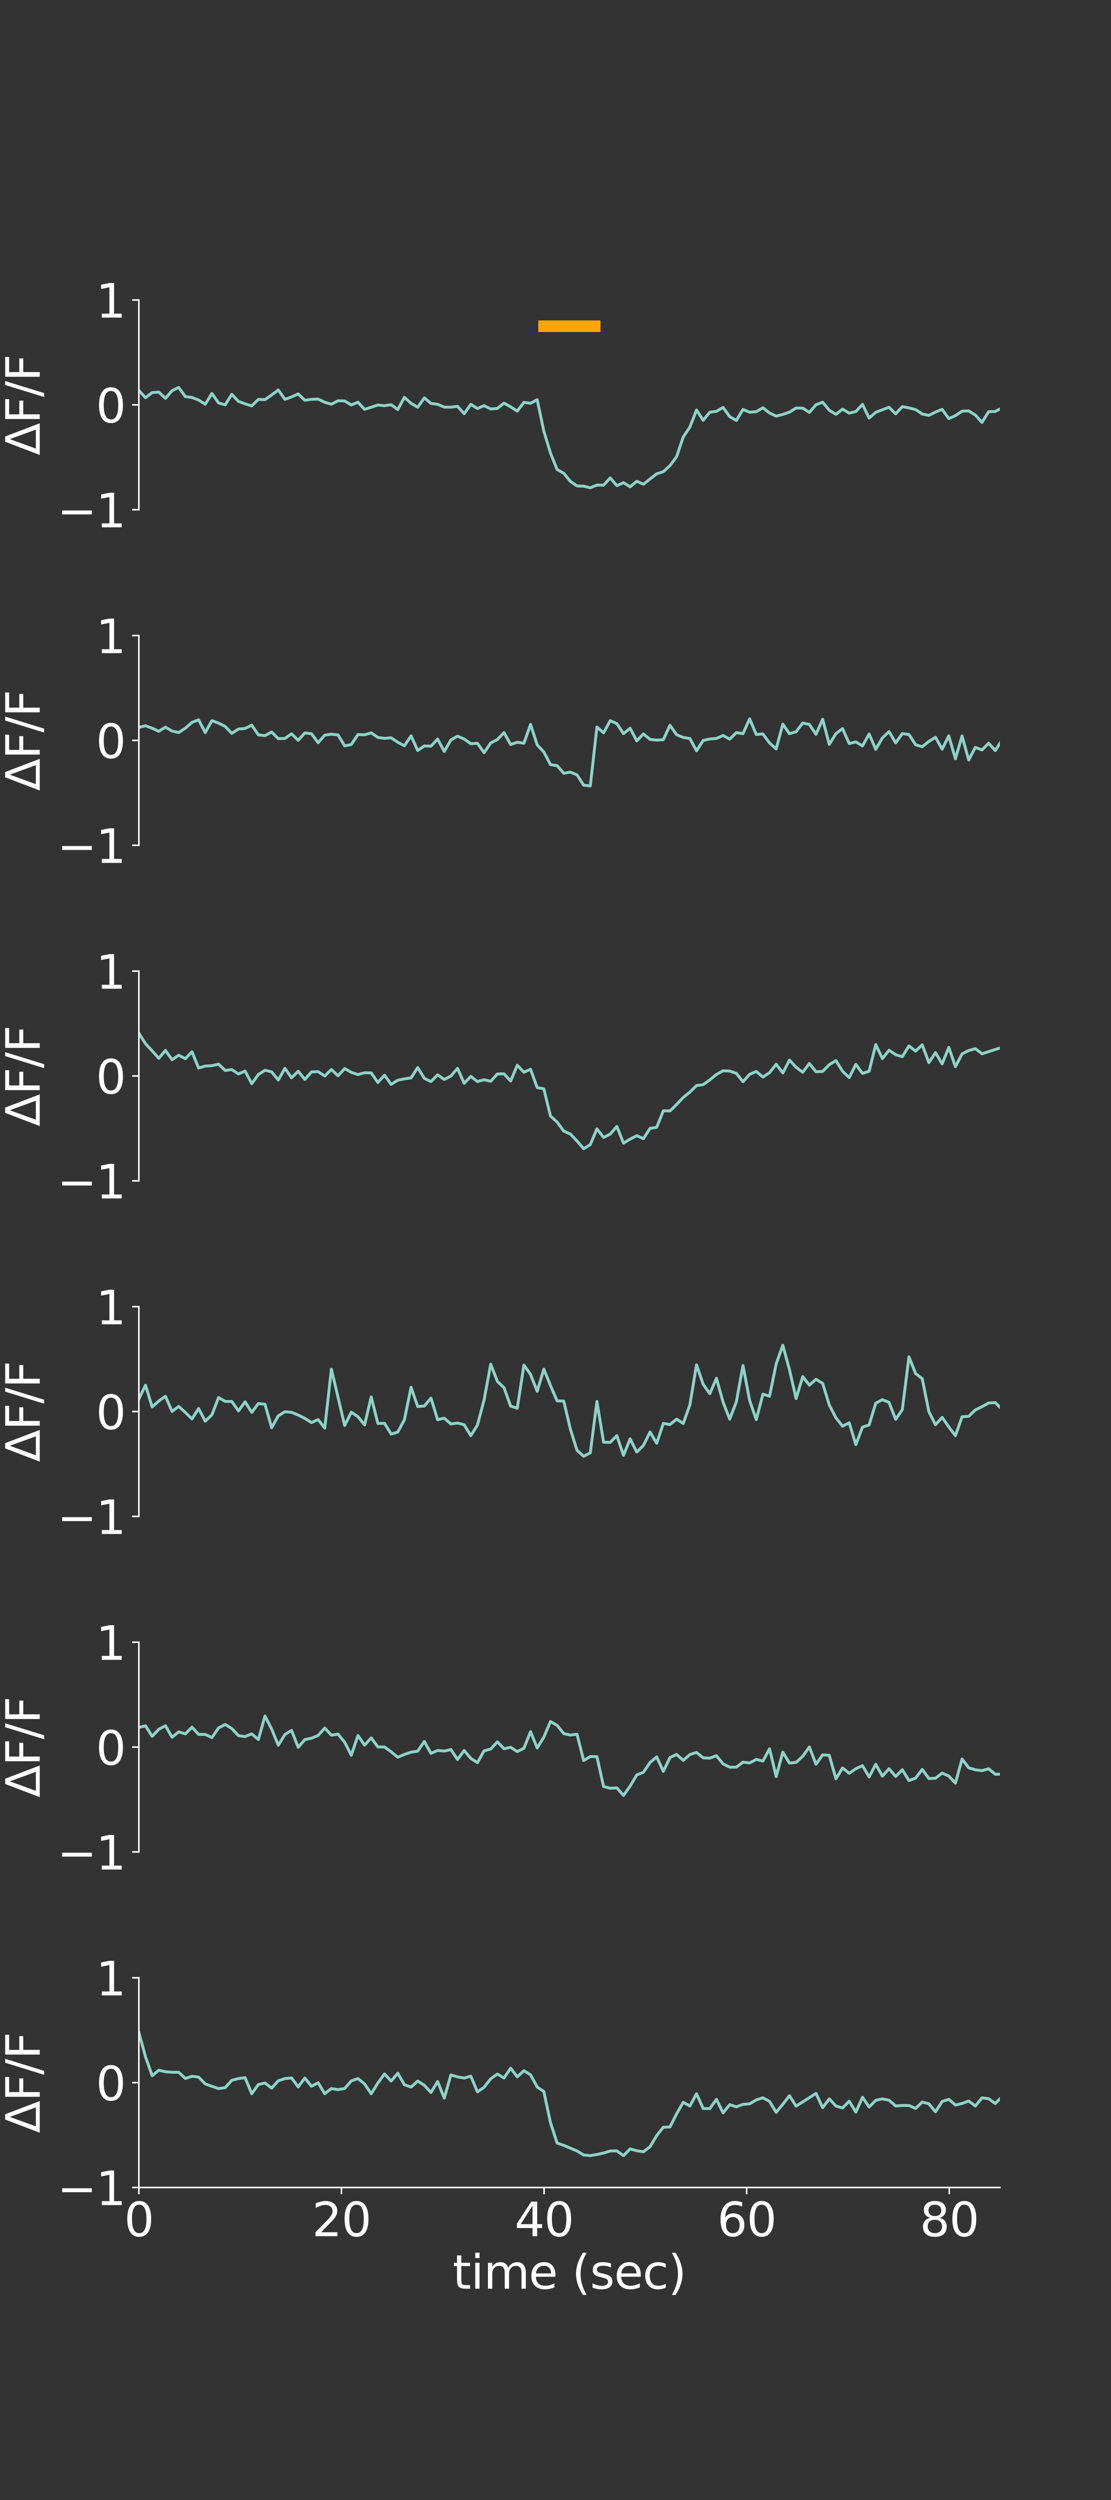 <?xml version="1.0" encoding="utf-8" standalone="no"?>
<!DOCTYPE svg PUBLIC "-//W3C//DTD SVG 1.1//EN"
  "http://www.w3.org/Graphics/SVG/1.1/DTD/svg11.dtd">
<svg height="1296pt" version="1.1" viewBox="0 0 576 1296" width="576pt" xmlns="http://www.w3.org/2000/svg" xmlns:xlink="http://www.w3.org/1999/xlink">
 <rect x="0" y="0" width="576" height="1296" fill="#333333" stroke="none"/>
 <defs>
  <style type="text/css">*{stroke-linecap:butt;stroke-linejoin:round;}</style>
 </defs>
 <g id="figure_1">
  <g id="patch_1">
   <path d="M 0 1296 
L 576 1296 
L 576 0 
L 0 0 
z
" style="fill:none;"/>
  </g>
  <g id="axes_1">
   <g id="patch_2">
    <path d="M 72 264.24 
L 518.4 264.24 
L 518.4 155.52 
L 72 155.52 
z
" style="fill:none;"/>
   </g>
   <g id="matplotlib.axis_1"/>
   <g id="matplotlib.axis_2">
    <g id="ytick_1">
     <g id="line2d_1">
      <defs>
       <path d="M 0 0 
L -3.5 0 
" id="m59f17806ff" style="stroke:#ffffff;stroke-width:0.8;"/>
      </defs>
      <g>
       <use style="fill:#ffffff;stroke:#ffffff;stroke-width:0.8;" x="72" xlink:href="#m59f17806ff" y="264.24"/>
      </g>
     </g>
     <g id="text_1">
      <!-- −1 -->
      <g style="fill:#ffffff;" transform="translate(29.619 273.358)scale(0.24 -0.24)">
       <defs>
        <path d="M 678 2272 
L 4684 2272 
L 4684 1741 
L 678 1741 
L 678 2272 
z
" id="DejaVuSans-2212" transform="scale(0.016)"/>
        <path d="M 794 531 
L 1825 531 
L 1825 4091 
L 703 3866 
L 703 4441 
L 1819 4666 
L 2450 4666 
L 2450 531 
L 3481 531 
L 3481 0 
L 794 0 
L 794 531 
z
" id="DejaVuSans-31" transform="scale(0.016)"/>
       </defs>
       <use xlink:href="#DejaVuSans-2212"/>
       <use x="83.789" xlink:href="#DejaVuSans-31"/>
      </g>
     </g>
    </g>
    <g id="ytick_2">
     <g id="line2d_2">
      <g>
       <use style="fill:#ffffff;stroke:#ffffff;stroke-width:0.8;" x="72" xlink:href="#m59f17806ff" y="209.88"/>
      </g>
     </g>
     <g id="text_2">
      <!-- 0 -->
      <g style="fill:#ffffff;" transform="translate(49.73 218.998)scale(0.24 -0.24)">
       <defs>
        <path d="M 2034 4250 
Q 1547 4250 1301 3770 
Q 1056 3291 1056 2328 
Q 1056 1369 1301 889 
Q 1547 409 2034 409 
Q 2525 409 2770 889 
Q 3016 1369 3016 2328 
Q 3016 3291 2770 3770 
Q 2525 4250 2034 4250 
z
M 2034 4750 
Q 2819 4750 3233 4129 
Q 3647 3509 3647 2328 
Q 3647 1150 3233 529 
Q 2819 -91 2034 -91 
Q 1250 -91 836 529 
Q 422 1150 422 2328 
Q 422 3509 836 4129 
Q 1250 4750 2034 4750 
z
" id="DejaVuSans-30" transform="scale(0.016)"/>
       </defs>
       <use xlink:href="#DejaVuSans-30"/>
      </g>
     </g>
    </g>
    <g id="ytick_3">
     <g id="line2d_3">
      <g>
       <use style="fill:#ffffff;stroke:#ffffff;stroke-width:0.8;" x="72" xlink:href="#m59f17806ff" y="155.52"/>
      </g>
     </g>
     <g id="text_3">
      <!-- 1 -->
      <g style="fill:#ffffff;" transform="translate(49.73 164.638)scale(0.24 -0.24)">
       <use xlink:href="#DejaVuSans-31"/>
      </g>
     </g>
    </g>
    <g id="text_4">
     <!-- $\Delta$F/F -->
     <g style="fill:#ffffff;" transform="translate(20.628 236.04)rotate(-90)scale(0.24 -0.24)">
      <defs>
       <path d="M 2188 4044 
L 906 525 
L 3472 525 
L 2188 4044 
z
M 50 0 
L 1831 4666 
L 2547 4666 
L 4325 0 
L 50 0 
z
" id="DejaVuSans-394" transform="scale(0.016)"/>
       <path d="M 628 4666 
L 3309 4666 
L 3309 4134 
L 1259 4134 
L 1259 2759 
L 3109 2759 
L 3109 2228 
L 1259 2228 
L 1259 0 
L 628 0 
L 628 4666 
z
" id="DejaVuSans-46" transform="scale(0.016)"/>
       <path d="M 1625 4666 
L 2156 4666 
L 531 -594 
L 0 -594 
L 1625 4666 
z
" id="DejaVuSans-2f" transform="scale(0.016)"/>
      </defs>
      <use transform="translate(0 0.094)" xlink:href="#DejaVuSans-394"/>
      <use transform="translate(68.408 0.094)" xlink:href="#DejaVuSans-46"/>
      <use transform="translate(125.928 0.094)" xlink:href="#DejaVuSans-2f"/>
      <use transform="translate(159.619 0.094)" xlink:href="#DejaVuSans-46"/>
     </g>
    </g>
   </g>
   <g id="line2d_4">
    <path clip-path="url(#p48e7a405d9)" d="M 72 202.4 
L 75.442 206.193 
L 78.884 203.507 
L 82.325 203.278 
L 85.767 206.499 
L 89.209 202.517 
L 92.651 200.867 
L 96.093 205.59 
L 99.534 206.059 
L 102.976 207.376 
L 106.418 209.557 
L 109.86 203.982 
L 113.302 208.877 
L 116.743 209.883 
L 120.185 204.388 
L 123.627 208.084 
L 127.069 209.353 
L 130.511 210.415 
L 133.952 207.054 
L 137.394 207.169 
L 140.836 204.751 
L 144.278 202.166 
L 147.72 207.03 
L 151.161 205.754 
L 154.603 204.186 
L 158.045 207.505 
L 161.487 207.023 
L 164.929 206.87 
L 168.37 208.541 
L 171.812 209.533 
L 175.254 207.77 
L 178.696 207.849 
L 182.137 209.936 
L 185.579 208.506 
L 189.021 212.226 
L 195.905 209.97 
L 199.346 210.311 
L 202.788 209.803 
L 206.23 212.332 
L 209.672 205.956 
L 213.114 209.098 
L 216.555 211.108 
L 219.997 206.261 
L 223.439 209.117 
L 226.881 209.574 
L 230.323 211.067 
L 233.764 211.063 
L 237.206 210.646 
L 240.648 214.474 
L 244.09 209.618 
L 247.532 211.779 
L 250.973 210.287 
L 254.415 212.005 
L 257.857 211.711 
L 261.299 209 
L 264.741 210.895 
L 268.182 213.116 
L 271.624 208.609 
L 275.066 209.061 
L 278.508 207.194 
L 281.95 223.521 
L 285.391 234.851 
L 288.833 243.385 
L 292.275 245.355 
L 295.717 249.544 
L 299.159 251.911 
L 302.6 252.028 
L 306.042 252.876 
L 309.484 251.464 
L 312.926 251.512 
L 316.368 247.754 
L 319.809 251.758 
L 323.251 250.225 
L 326.693 252.361 
L 330.135 249.493 
L 333.577 251.006 
L 340.46 245.629 
L 343.902 244.495 
L 347.344 241.396 
L 350.786 236.744 
L 354.227 226.519 
L 357.669 221.413 
L 361.111 212.551 
L 364.553 217.891 
L 367.995 213.687 
L 371.436 213.237 
L 374.878 211.205 
L 378.32 215.99 
L 381.762 217.971 
L 385.203 212.24 
L 388.645 213.699 
L 392.087 213.414 
L 395.529 211.388 
L 398.971 214.1 
L 402.412 215.725 
L 405.854 214.832 
L 409.296 213.673 
L 412.738 211.505 
L 416.18 211.594 
L 419.621 213.808 
L 423.063 209.806 
L 426.505 208.498 
L 429.947 212.693 
L 433.389 214.79 
L 436.83 212.095 
L 440.272 214.164 
L 443.714 213.339 
L 447.156 209.623 
L 450.598 216.736 
L 454.039 213.721 
L 460.923 211.128 
L 464.365 214.544 
L 467.807 210.786 
L 471.248 211.48 
L 474.69 212.322 
L 478.132 214.627 
L 481.574 215.325 
L 485.016 213.618 
L 488.457 212.214 
L 491.899 217.003 
L 495.341 215.465 
L 498.783 213.159 
L 502.225 213.035 
L 505.666 215.131 
L 509.108 218.987 
L 512.55 213.439 
L 515.992 213.293 
L 519.434 211.475 
L 522.875 216.672 
L 526.317 213.196 
L 529.759 215.116 
L 533.201 213.294 
L 536.643 214.239 
L 536.643 214.239 
" style="fill:none;stroke:#8dd3c7;stroke-linecap:square;stroke-width:1.5;"/>
   </g>
   <g id="line2d_5">
    <path clip-path="url(#p48e7a405d9)" d="M 282.071 169.11 
L 308.329 169.11 
" style="fill:none;stroke:#ffa500;stroke-linecap:square;stroke-width:6;"/>
   </g>
   <g id="patch_3">
    <path d="M 72 264.24 
L 72 155.52 
" style="fill:none;stroke:#ffffff;stroke-linecap:square;stroke-linejoin:miter;stroke-width:0.8;"/>
   </g>
  </g>
  <g id="axes_2">
   <g id="patch_4">
    <path d="M 72 438.192 
L 518.4 438.192 
L 518.4 329.472 
L 72 329.472 
z
" style="fill:none;"/>
   </g>
   <g id="matplotlib.axis_3"/>
   <g id="matplotlib.axis_4">
    <g id="ytick_4">
     <g id="line2d_6">
      <g>
       <use style="fill:#ffffff;stroke:#ffffff;stroke-width:0.8;" x="72" xlink:href="#m59f17806ff" y="438.192"/>
      </g>
     </g>
     <g id="text_5">
      <!-- −1 -->
      <g style="fill:#ffffff;" transform="translate(29.619 447.31)scale(0.24 -0.24)">
       <use xlink:href="#DejaVuSans-2212"/>
       <use x="83.789" xlink:href="#DejaVuSans-31"/>
      </g>
     </g>
    </g>
    <g id="ytick_5">
     <g id="line2d_7">
      <g>
       <use style="fill:#ffffff;stroke:#ffffff;stroke-width:0.8;" x="72" xlink:href="#m59f17806ff" y="383.832"/>
      </g>
     </g>
     <g id="text_6">
      <!-- 0 -->
      <g style="fill:#ffffff;" transform="translate(49.73 392.95)scale(0.24 -0.24)">
       <use xlink:href="#DejaVuSans-30"/>
      </g>
     </g>
    </g>
    <g id="ytick_6">
     <g id="line2d_8">
      <g>
       <use style="fill:#ffffff;stroke:#ffffff;stroke-width:0.8;" x="72" xlink:href="#m59f17806ff" y="329.472"/>
      </g>
     </g>
     <g id="text_7">
      <!-- 1 -->
      <g style="fill:#ffffff;" transform="translate(49.73 338.59)scale(0.24 -0.24)">
       <use xlink:href="#DejaVuSans-31"/>
      </g>
     </g>
    </g>
    <g id="text_8">
     <!-- $\Delta$F/F -->
     <g style="fill:#ffffff;" transform="translate(20.628 409.992)rotate(-90)scale(0.24 -0.24)">
      <use transform="translate(0 0.094)" xlink:href="#DejaVuSans-394"/>
      <use transform="translate(68.408 0.094)" xlink:href="#DejaVuSans-46"/>
      <use transform="translate(125.928 0.094)" xlink:href="#DejaVuSans-2f"/>
      <use transform="translate(159.619 0.094)" xlink:href="#DejaVuSans-46"/>
     </g>
    </g>
   </g>
   <g id="line2d_9">
    <path clip-path="url(#p281de8893d)" d="M 72 377.097 
L 75.442 376.214 
L 78.884 377.524 
L 82.325 379.101 
L 85.767 376.964 
L 89.209 378.994 
L 92.651 379.741 
L 96.093 377.494 
L 99.534 374.48 
L 102.976 373.138 
L 106.418 379.785 
L 109.86 373.575 
L 113.302 374.843 
L 116.743 376.601 
L 120.185 380.154 
L 123.627 377.934 
L 127.069 377.635 
L 130.511 375.913 
L 133.952 380.962 
L 137.394 381.366 
L 140.836 379.461 
L 144.278 382.913 
L 147.72 382.818 
L 151.161 380.394 
L 154.603 383.78 
L 158.045 379.97 
L 161.487 380.355 
L 164.929 385.01 
L 168.37 381.116 
L 171.812 380.582 
L 175.254 380.984 
L 178.696 386.646 
L 182.137 385.965 
L 185.579 380.778 
L 189.021 380.933 
L 192.463 379.938 
L 195.905 382.277 
L 199.346 382.765 
L 202.788 382.478 
L 206.23 384.786 
L 209.672 386.618 
L 213.114 381.471 
L 216.555 389.048 
L 219.997 386.696 
L 223.439 386.826 
L 226.881 383.121 
L 230.323 389.587 
L 233.764 383.61 
L 237.206 381.637 
L 240.648 383.116 
L 244.09 385.565 
L 247.532 385.326 
L 250.973 390.205 
L 254.415 385.161 
L 257.857 383.388 
L 261.299 379.772 
L 264.741 385.947 
L 268.182 384.78 
L 271.624 385.304 
L 275.066 375.526 
L 278.508 386.155 
L 281.95 389.825 
L 285.391 396.385 
L 288.833 396.917 
L 292.275 400.874 
L 295.717 400.266 
L 299.159 401.693 
L 302.6 407.054 
L 306.042 407.42 
L 309.484 376.881 
L 312.926 379.89 
L 316.368 373.602 
L 319.809 375.118 
L 323.251 380.322 
L 326.693 377.526 
L 330.135 384.074 
L 333.577 380.461 
L 337.018 383.297 
L 340.46 383.674 
L 343.902 383.468 
L 347.344 375.968 
L 350.786 380.868 
L 354.227 382.299 
L 357.669 382.874 
L 361.111 389.21 
L 364.553 383.874 
L 367.995 383.092 
L 371.436 382.825 
L 374.878 381.281 
L 378.32 383.181 
L 381.762 379.77 
L 385.203 380.32 
L 388.645 372.662 
L 392.087 380.76 
L 395.529 380.474 
L 398.971 385.127 
L 402.412 388.256 
L 405.854 375.368 
L 409.296 380.361 
L 412.738 379.332 
L 416.18 374.825 
L 419.621 375.548 
L 423.063 380.675 
L 426.505 372.874 
L 429.947 385.913 
L 433.389 380.305 
L 436.83 377.696 
L 440.272 385.461 
L 443.714 384.615 
L 447.156 386.684 
L 450.598 380.507 
L 454.039 388.46 
L 457.481 382.519 
L 460.923 379.264 
L 464.365 385.099 
L 467.807 380.308 
L 471.248 380.753 
L 474.69 386.072 
L 478.132 387.111 
L 481.574 384.328 
L 485.016 382.219 
L 488.457 388.382 
L 491.899 381.468 
L 495.341 393.37 
L 498.783 381.525 
L 502.225 393.987 
L 505.666 387.44 
L 509.108 388.778 
L 512.55 385.285 
L 515.992 389.101 
L 519.434 383.745 
L 522.875 385.655 
L 526.317 382.464 
L 529.759 385.037 
L 533.201 379.503 
L 536.643 385.481 
L 536.643 385.481 
" style="fill:none;stroke:#8dd3c7;stroke-linecap:square;stroke-width:1.5;"/>
   </g>
   <g id="patch_5">
    <path d="M 72 438.192 
L 72 329.472 
" style="fill:none;stroke:#ffffff;stroke-linecap:square;stroke-linejoin:miter;stroke-width:0.8;"/>
   </g>
  </g>
  <g id="axes_3">
   <g id="patch_6">
    <path d="M 72 612.144 
L 518.4 612.144 
L 518.4 503.424 
L 72 503.424 
z
" style="fill:none;"/>
   </g>
   <g id="matplotlib.axis_5"/>
   <g id="matplotlib.axis_6">
    <g id="ytick_7">
     <g id="line2d_10">
      <g>
       <use style="fill:#ffffff;stroke:#ffffff;stroke-width:0.8;" x="72" xlink:href="#m59f17806ff" y="612.144"/>
      </g>
     </g>
     <g id="text_9">
      <!-- −1 -->
      <g style="fill:#ffffff;" transform="translate(29.619 621.262)scale(0.24 -0.24)">
       <use xlink:href="#DejaVuSans-2212"/>
       <use x="83.789" xlink:href="#DejaVuSans-31"/>
      </g>
     </g>
    </g>
    <g id="ytick_8">
     <g id="line2d_11">
      <g>
       <use style="fill:#ffffff;stroke:#ffffff;stroke-width:0.8;" x="72" xlink:href="#m59f17806ff" y="557.784"/>
      </g>
     </g>
     <g id="text_10">
      <!-- 0 -->
      <g style="fill:#ffffff;" transform="translate(49.73 566.902)scale(0.24 -0.24)">
       <use xlink:href="#DejaVuSans-30"/>
      </g>
     </g>
    </g>
    <g id="ytick_9">
     <g id="line2d_12">
      <g>
       <use style="fill:#ffffff;stroke:#ffffff;stroke-width:0.8;" x="72" xlink:href="#m59f17806ff" y="503.424"/>
      </g>
     </g>
     <g id="text_11">
      <!-- 1 -->
      <g style="fill:#ffffff;" transform="translate(49.73 512.542)scale(0.24 -0.24)">
       <use xlink:href="#DejaVuSans-31"/>
      </g>
     </g>
    </g>
    <g id="text_12">
     <!-- $\Delta$F/F -->
     <g style="fill:#ffffff;" transform="translate(20.628 583.944)rotate(-90)scale(0.24 -0.24)">
      <use transform="translate(0 0.094)" xlink:href="#DejaVuSans-394"/>
      <use transform="translate(68.408 0.094)" xlink:href="#DejaVuSans-46"/>
      <use transform="translate(125.928 0.094)" xlink:href="#DejaVuSans-2f"/>
      <use transform="translate(159.619 0.094)" xlink:href="#DejaVuSans-46"/>
     </g>
    </g>
   </g>
   <g id="line2d_13">
    <path clip-path="url(#pffbb540637)" d="M 72 535.631 
L 75.442 541.073 
L 78.884 544.759 
L 82.325 548.621 
L 85.767 544.541 
L 89.209 549.351 
L 92.651 547.044 
L 96.093 548.815 
L 99.534 545.249 
L 102.976 553.671 
L 106.418 552.649 
L 109.86 552.471 
L 113.302 551.631 
L 116.743 554.926 
L 120.185 554.48 
L 123.627 556.731 
L 127.069 555.253 
L 130.511 561.779 
L 133.952 557.019 
L 137.394 554.826 
L 140.836 555.66 
L 144.278 559.887 
L 147.72 553.815 
L 151.161 558.749 
L 154.603 555.328 
L 158.045 559.588 
L 161.487 555.682 
L 164.929 555.539 
L 168.37 557.808 
L 171.812 554.42 
L 175.254 557.681 
L 178.696 553.951 
L 182.137 555.91 
L 185.579 557.052 
L 189.021 556.117 
L 192.463 556.183 
L 195.905 561.188 
L 199.346 557.358 
L 202.788 562.15 
L 206.23 559.979 
L 209.672 559.294 
L 213.114 558.786 
L 216.555 553.438 
L 219.997 559.01 
L 223.439 560.685 
L 226.881 557.193 
L 230.323 559.616 
L 233.764 557.807 
L 237.206 553.846 
L 240.648 561.592 
L 244.09 557.999 
L 247.532 560.69 
L 250.973 559.705 
L 254.415 560.546 
L 257.857 556.746 
L 261.299 556.681 
L 264.741 560.399 
L 268.182 552.235 
L 271.624 555.839 
L 275.066 554.299 
L 278.508 563.819 
L 281.95 564.445 
L 285.391 578.534 
L 288.833 581.675 
L 292.275 586.358 
L 295.717 587.889 
L 299.159 591.492 
L 302.6 595.503 
L 306.042 593.366 
L 309.484 585.175 
L 312.926 589.654 
L 316.368 587.916 
L 319.809 583.954 
L 323.251 592.617 
L 326.693 590.501 
L 330.135 588.726 
L 333.577 590.291 
L 337.018 584.936 
L 340.46 584.415 
L 343.902 575.832 
L 347.344 575.913 
L 350.786 572.571 
L 354.227 568.904 
L 357.669 566.165 
L 361.111 562.774 
L 364.553 562.286 
L 367.995 559.828 
L 371.436 556.993 
L 374.878 555.085 
L 378.32 555.254 
L 381.762 556.425 
L 385.203 560.76 
L 388.645 556.935 
L 392.087 555.46 
L 395.529 558.354 
L 398.971 556.085 
L 402.412 551.711 
L 405.854 556.222 
L 409.296 549.529 
L 412.738 553.28 
L 416.18 555.859 
L 419.621 551.3 
L 423.063 555.605 
L 426.505 555.421 
L 429.947 551.917 
L 433.389 549.812 
L 436.83 555.356 
L 440.272 558.619 
L 443.714 551.793 
L 447.156 556.432 
L 450.598 555.334 
L 454.039 541.506 
L 457.481 548.8 
L 460.923 544.419 
L 464.365 546.769 
L 467.807 547.779 
L 471.248 542.209 
L 474.69 544.914 
L 478.132 541.63 
L 481.574 550.865 
L 485.016 545.672 
L 488.457 551.518 
L 491.899 542.948 
L 495.341 552.995 
L 498.783 546.35 
L 502.225 544.585 
L 505.666 543.624 
L 509.108 546.289 
L 519.434 542.943 
L 522.875 550.008 
L 526.317 540.49 
L 529.759 547.109 
L 533.201 548.592 
L 536.643 546.98 
L 536.643 546.98 
" style="fill:none;stroke:#8dd3c7;stroke-linecap:square;stroke-width:1.5;"/>
   </g>
   <g id="patch_7">
    <path d="M 72 612.144 
L 72 503.424 
" style="fill:none;stroke:#ffffff;stroke-linecap:square;stroke-linejoin:miter;stroke-width:0.8;"/>
   </g>
  </g>
  <g id="axes_4">
   <g id="patch_8">
    <path d="M 72 786.096 
L 518.4 786.096 
L 518.4 677.376 
L 72 677.376 
z
" style="fill:none;"/>
   </g>
   <g id="matplotlib.axis_7"/>
   <g id="matplotlib.axis_8">
    <g id="ytick_10">
     <g id="line2d_14">
      <g>
       <use style="fill:#ffffff;stroke:#ffffff;stroke-width:0.8;" x="72" xlink:href="#m59f17806ff" y="786.096"/>
      </g>
     </g>
     <g id="text_13">
      <!-- −1 -->
      <g style="fill:#ffffff;" transform="translate(29.619 795.214)scale(0.24 -0.24)">
       <use xlink:href="#DejaVuSans-2212"/>
       <use x="83.789" xlink:href="#DejaVuSans-31"/>
      </g>
     </g>
    </g>
    <g id="ytick_11">
     <g id="line2d_15">
      <g>
       <use style="fill:#ffffff;stroke:#ffffff;stroke-width:0.8;" x="72" xlink:href="#m59f17806ff" y="731.736"/>
      </g>
     </g>
     <g id="text_14">
      <!-- 0 -->
      <g style="fill:#ffffff;" transform="translate(49.73 740.854)scale(0.24 -0.24)">
       <use xlink:href="#DejaVuSans-30"/>
      </g>
     </g>
    </g>
    <g id="ytick_12">
     <g id="line2d_16">
      <g>
       <use style="fill:#ffffff;stroke:#ffffff;stroke-width:0.8;" x="72" xlink:href="#m59f17806ff" y="677.376"/>
      </g>
     </g>
     <g id="text_15">
      <!-- 1 -->
      <g style="fill:#ffffff;" transform="translate(49.73 686.494)scale(0.24 -0.24)">
       <use xlink:href="#DejaVuSans-31"/>
      </g>
     </g>
    </g>
    <g id="text_16">
     <!-- $\Delta$F/F -->
     <g style="fill:#ffffff;" transform="translate(20.628 757.896)rotate(-90)scale(0.24 -0.24)">
      <use transform="translate(0 0.094)" xlink:href="#DejaVuSans-394"/>
      <use transform="translate(68.408 0.094)" xlink:href="#DejaVuSans-46"/>
      <use transform="translate(125.928 0.094)" xlink:href="#DejaVuSans-2f"/>
      <use transform="translate(159.619 0.094)" xlink:href="#DejaVuSans-46"/>
     </g>
    </g>
   </g>
   <g id="line2d_17">
    <path clip-path="url(#p83d67c59ec)" d="M 72 725.226 
L 75.442 718.112 
L 78.884 729.365 
L 82.325 726.272 
L 85.767 723.825 
L 89.209 731.689 
L 92.651 729.105 
L 96.093 732.216 
L 99.534 735.554 
L 102.976 730.169 
L 106.418 736.745 
L 109.86 733.458 
L 113.302 724.489 
L 116.743 726.494 
L 120.185 726.53 
L 123.627 731.434 
L 127.069 726.694 
L 130.511 732.174 
L 133.952 727.565 
L 137.394 727.998 
L 140.836 740.144 
L 144.278 733.97 
L 147.72 731.844 
L 151.161 732.149 
L 154.603 733.576 
L 158.045 735.285 
L 161.487 737.451 
L 164.929 735.92 
L 168.37 740.325 
L 171.812 709.764 
L 178.696 738.991 
L 182.137 732.066 
L 185.579 734.43 
L 189.021 738.669 
L 192.463 724.161 
L 195.905 737.909 
L 199.346 737.844 
L 202.788 743.435 
L 206.23 742.368 
L 209.672 736.011 
L 213.114 719.165 
L 216.555 729.142 
L 219.997 728.886 
L 223.439 724.78 
L 226.881 735.964 
L 230.323 735.19 
L 233.764 738.214 
L 237.206 737.685 
L 240.648 738.609 
L 244.09 744.259 
L 247.532 738.74 
L 250.973 725.754 
L 254.415 707.207 
L 257.857 716.097 
L 261.299 719.382 
L 264.741 728.929 
L 268.182 730.049 
L 271.624 707.67 
L 275.066 712.504 
L 278.508 721.261 
L 281.95 709.782 
L 285.391 718.242 
L 288.833 726.214 
L 292.275 726.307 
L 295.717 740.843 
L 299.159 751.838 
L 302.6 754.947 
L 306.042 753.124 
L 309.484 726.533 
L 312.926 747.635 
L 316.368 747.735 
L 319.809 744.235 
L 323.251 754.442 
L 326.693 745.902 
L 330.135 752.752 
L 333.577 749.317 
L 337.018 742.377 
L 340.46 748.208 
L 343.902 737.891 
L 347.344 738.501 
L 350.786 735.67 
L 354.227 737.932 
L 357.669 728.291 
L 361.111 707.534 
L 364.553 717.608 
L 367.995 722.51 
L 371.436 714.466 
L 374.878 726.872 
L 378.32 735.689 
L 381.762 726.733 
L 385.203 707.881 
L 388.645 725.958 
L 392.087 735.944 
L 395.529 722.715 
L 398.971 723.826 
L 402.412 707.035 
L 405.854 697.39 
L 409.296 710.018 
L 412.738 725.018 
L 416.18 713.639 
L 419.621 718.057 
L 423.063 715.022 
L 426.505 717.122 
L 429.947 728.341 
L 433.389 734.996 
L 436.83 739.334 
L 440.272 737.551 
L 443.714 748.896 
L 447.156 739.832 
L 450.598 738.711 
L 454.039 727.435 
L 457.481 725.578 
L 460.923 727.001 
L 464.365 735.787 
L 467.807 730.771 
L 471.248 703.367 
L 474.69 712.048 
L 478.132 714.704 
L 481.574 731.819 
L 485.016 738.577 
L 488.457 734.769 
L 491.899 739.706 
L 495.341 744.261 
L 498.783 734.463 
L 502.225 734.212 
L 505.666 730.927 
L 509.108 729.226 
L 512.55 727.331 
L 515.992 727.096 
L 519.434 730.519 
L 522.875 727.754 
L 526.317 722.699 
L 529.759 728.288 
L 533.201 724.397 
L 536.643 732.633 
L 536.643 732.633 
" style="fill:none;stroke:#8dd3c7;stroke-linecap:square;stroke-width:1.5;"/>
   </g>
   <g id="patch_9">
    <path d="M 72 786.096 
L 72 677.376 
" style="fill:none;stroke:#ffffff;stroke-linecap:square;stroke-linejoin:miter;stroke-width:0.8;"/>
   </g>
  </g>
  <g id="axes_5">
   <g id="patch_10">
    <path d="M 72 960.048 
L 518.4 960.048 
L 518.4 851.328 
L 72 851.328 
z
" style="fill:none;"/>
   </g>
   <g id="matplotlib.axis_9"/>
   <g id="matplotlib.axis_10">
    <g id="ytick_13">
     <g id="line2d_18">
      <g>
       <use style="fill:#ffffff;stroke:#ffffff;stroke-width:0.8;" x="72" xlink:href="#m59f17806ff" y="960.048"/>
      </g>
     </g>
     <g id="text_17">
      <!-- −1 -->
      <g style="fill:#ffffff;" transform="translate(29.619 969.166)scale(0.24 -0.24)">
       <use xlink:href="#DejaVuSans-2212"/>
       <use x="83.789" xlink:href="#DejaVuSans-31"/>
      </g>
     </g>
    </g>
    <g id="ytick_14">
     <g id="line2d_19">
      <g>
       <use style="fill:#ffffff;stroke:#ffffff;stroke-width:0.8;" x="72" xlink:href="#m59f17806ff" y="905.688"/>
      </g>
     </g>
     <g id="text_18">
      <!-- 0 -->
      <g style="fill:#ffffff;" transform="translate(49.73 914.806)scale(0.24 -0.24)">
       <use xlink:href="#DejaVuSans-30"/>
      </g>
     </g>
    </g>
    <g id="ytick_15">
     <g id="line2d_20">
      <g>
       <use style="fill:#ffffff;stroke:#ffffff;stroke-width:0.8;" x="72" xlink:href="#m59f17806ff" y="851.328"/>
      </g>
     </g>
     <g id="text_19">
      <!-- 1 -->
      <g style="fill:#ffffff;" transform="translate(49.73 860.446)scale(0.24 -0.24)">
       <use xlink:href="#DejaVuSans-31"/>
      </g>
     </g>
    </g>
    <g id="text_20">
     <!-- $\Delta$F/F -->
     <g style="fill:#ffffff;" transform="translate(20.628 931.848)rotate(-90)scale(0.24 -0.24)">
      <use transform="translate(0 0.094)" xlink:href="#DejaVuSans-394"/>
      <use transform="translate(68.408 0.094)" xlink:href="#DejaVuSans-46"/>
      <use transform="translate(125.928 0.094)" xlink:href="#DejaVuSans-2f"/>
      <use transform="translate(159.619 0.094)" xlink:href="#DejaVuSans-46"/>
     </g>
    </g>
   </g>
   <g id="line2d_21">
    <path clip-path="url(#p1922a88acc)" d="M 72 895.489 
L 75.442 894.661 
L 78.884 900.105 
L 82.325 896.471 
L 85.767 894.602 
L 89.209 900.607 
L 92.651 897.8 
L 96.093 898.839 
L 99.534 895.366 
L 102.976 899.128 
L 106.418 899.127 
L 109.86 900.774 
L 113.302 895.75 
L 116.743 893.962 
L 120.185 896.073 
L 123.627 899.767 
L 127.069 900.23 
L 130.511 898.832 
L 133.952 901.775 
L 137.394 889.578 
L 140.836 896.346 
L 144.278 904.735 
L 147.72 899.154 
L 151.161 897.048 
L 154.603 905.784 
L 158.045 901.822 
L 161.487 901.096 
L 164.929 899.663 
L 168.37 895.824 
L 171.812 899.498 
L 175.254 898.977 
L 178.696 903.185 
L 182.137 909.936 
L 185.579 899.696 
L 189.021 904.69 
L 192.463 900.941 
L 195.905 905.601 
L 199.346 905.651 
L 202.788 908.146 
L 206.23 910.961 
L 209.672 909.482 
L 213.114 908.321 
L 216.555 907.794 
L 219.997 902.795 
L 223.439 908.94 
L 226.881 907.431 
L 230.323 907.758 
L 233.764 906.957 
L 237.206 912.142 
L 240.648 907.445 
L 244.09 911.545 
L 247.532 913.762 
L 250.973 907.641 
L 254.415 906.687 
L 257.857 902.979 
L 261.299 906.532 
L 264.741 905.786 
L 268.182 908.019 
L 271.624 906.283 
L 275.066 897.691 
L 278.508 906.158 
L 281.95 900.502 
L 285.391 892.445 
L 288.833 894.414 
L 292.275 898.687 
L 295.717 899.464 
L 299.159 899.03 
L 302.6 912.694 
L 306.042 910.588 
L 309.484 910.659 
L 312.926 926.111 
L 316.368 927.032 
L 319.809 926.841 
L 323.251 930.777 
L 326.693 925.909 
L 330.135 920.116 
L 333.577 918.76 
L 337.018 913.677 
L 340.46 910.773 
L 343.902 918.273 
L 347.344 911.123 
L 350.786 909.504 
L 354.227 912.593 
L 357.669 909.56 
L 361.111 908.468 
L 364.553 911.258 
L 367.995 911.423 
L 371.436 910.158 
L 374.878 914.4 
L 378.32 916.117 
L 381.762 916.108 
L 385.203 913.517 
L 388.645 913.909 
L 392.087 912.084 
L 395.529 912.944 
L 398.971 906.572 
L 402.412 920.981 
L 405.854 908.311 
L 409.296 913.982 
L 412.738 913.625 
L 416.18 910.444 
L 419.621 905.629 
L 423.063 914.589 
L 426.505 909.715 
L 429.947 909.959 
L 433.389 922.132 
L 436.83 916.504 
L 440.272 919.281 
L 443.714 916.931 
L 447.156 915.309 
L 450.598 921.186 
L 454.039 914.617 
L 457.481 920.739 
L 460.923 916.892 
L 464.365 920.936 
L 467.807 917.429 
L 471.248 923.052 
L 474.69 921.772 
L 478.132 917.287 
L 481.574 921.997 
L 485.016 921.847 
L 488.457 919.164 
L 491.899 920.709 
L 495.341 924.384 
L 498.783 911.878 
L 502.225 916.414 
L 505.666 917.463 
L 509.108 917.919 
L 512.55 916.929 
L 515.992 919.766 
L 519.434 919.735 
L 522.875 921.774 
L 526.317 919.873 
L 529.759 919.679 
L 533.201 918.359 
L 536.643 921.458 
L 536.643 921.458 
" style="fill:none;stroke:#8dd3c7;stroke-linecap:square;stroke-width:1.5;"/>
   </g>
   <g id="patch_11">
    <path d="M 72 960.048 
L 72 851.328 
" style="fill:none;stroke:#ffffff;stroke-linecap:square;stroke-linejoin:miter;stroke-width:0.8;"/>
   </g>
  </g>
  <g id="axes_6">
   <g id="patch_12">
    <path d="M 72 1134 
L 518.4 1134 
L 518.4 1025.28 
L 72 1025.28 
z
" style="fill:none;"/>
   </g>
   <g id="matplotlib.axis_11">
    <g id="xtick_1">
     <g id="line2d_22">
      <defs>
       <path d="M 0 0 
L 0 3.5 
" id="mb2e1272309" style="stroke:#ffffff;stroke-width:0.8;"/>
      </defs>
      <g>
       <use style="fill:#ffffff;stroke:#ffffff;stroke-width:0.8;" x="72" xlink:href="#mb2e1272309" y="1134"/>
      </g>
     </g>
     <g id="text_21">
      <!-- 0 -->
      <g style="fill:#ffffff;" transform="translate(64.365 1159.236)scale(0.24 -0.24)">
       <use xlink:href="#DejaVuSans-30"/>
      </g>
     </g>
    </g>
    <g id="xtick_2">
     <g id="line2d_23">
      <g>
       <use style="fill:#ffffff;stroke:#ffffff;stroke-width:0.8;" x="177.035" xlink:href="#mb2e1272309" y="1134"/>
      </g>
     </g>
     <g id="text_22">
      <!-- 20 -->
      <g style="fill:#ffffff;" transform="translate(161.765 1159.236)scale(0.24 -0.24)">
       <defs>
        <path d="M 1228 531 
L 3431 531 
L 3431 0 
L 469 0 
L 469 531 
Q 828 903 1448 1529 
Q 2069 2156 2228 2338 
Q 2531 2678 2651 2914 
Q 2772 3150 2772 3378 
Q 2772 3750 2511 3984 
Q 2250 4219 1831 4219 
Q 1534 4219 1204 4116 
Q 875 4013 500 3803 
L 500 4441 
Q 881 4594 1212 4672 
Q 1544 4750 1819 4750 
Q 2544 4750 2975 4387 
Q 3406 4025 3406 3419 
Q 3406 3131 3298 2873 
Q 3191 2616 2906 2266 
Q 2828 2175 2409 1742 
Q 1991 1309 1228 531 
z
" id="DejaVuSans-32" transform="scale(0.016)"/>
       </defs>
       <use xlink:href="#DejaVuSans-32"/>
       <use x="63.623" xlink:href="#DejaVuSans-30"/>
      </g>
     </g>
    </g>
    <g id="xtick_3">
     <g id="line2d_24">
      <g>
       <use style="fill:#ffffff;stroke:#ffffff;stroke-width:0.8;" x="282.071" xlink:href="#mb2e1272309" y="1134"/>
      </g>
     </g>
     <g id="text_23">
      <!-- 40 -->
      <g style="fill:#ffffff;" transform="translate(266.801 1159.236)scale(0.24 -0.24)">
       <defs>
        <path d="M 2419 4116 
L 825 1625 
L 2419 1625 
L 2419 4116 
z
M 2253 4666 
L 3047 4666 
L 3047 1625 
L 3713 1625 
L 3713 1100 
L 3047 1100 
L 3047 0 
L 2419 0 
L 2419 1100 
L 313 1100 
L 313 1709 
L 2253 4666 
z
" id="DejaVuSans-34" transform="scale(0.016)"/>
       </defs>
       <use xlink:href="#DejaVuSans-34"/>
       <use x="63.623" xlink:href="#DejaVuSans-30"/>
      </g>
     </g>
    </g>
    <g id="xtick_4">
     <g id="line2d_25">
      <g>
       <use style="fill:#ffffff;stroke:#ffffff;stroke-width:0.8;" x="387.106" xlink:href="#mb2e1272309" y="1134"/>
      </g>
     </g>
     <g id="text_24">
      <!-- 60 -->
      <g style="fill:#ffffff;" transform="translate(371.836 1159.236)scale(0.24 -0.24)">
       <defs>
        <path d="M 2113 2584 
Q 1688 2584 1439 2293 
Q 1191 2003 1191 1497 
Q 1191 994 1439 701 
Q 1688 409 2113 409 
Q 2538 409 2786 701 
Q 3034 994 3034 1497 
Q 3034 2003 2786 2293 
Q 2538 2584 2113 2584 
z
M 3366 4563 
L 3366 3988 
Q 3128 4100 2886 4159 
Q 2644 4219 2406 4219 
Q 1781 4219 1451 3797 
Q 1122 3375 1075 2522 
Q 1259 2794 1537 2939 
Q 1816 3084 2150 3084 
Q 2853 3084 3261 2657 
Q 3669 2231 3669 1497 
Q 3669 778 3244 343 
Q 2819 -91 2113 -91 
Q 1303 -91 875 529 
Q 447 1150 447 2328 
Q 447 3434 972 4092 
Q 1497 4750 2381 4750 
Q 2619 4750 2861 4703 
Q 3103 4656 3366 4563 
z
" id="DejaVuSans-36" transform="scale(0.016)"/>
       </defs>
       <use xlink:href="#DejaVuSans-36"/>
       <use x="63.623" xlink:href="#DejaVuSans-30"/>
      </g>
     </g>
    </g>
    <g id="xtick_5">
     <g id="line2d_26">
      <g>
       <use style="fill:#ffffff;stroke:#ffffff;stroke-width:0.8;" x="492.141" xlink:href="#mb2e1272309" y="1134"/>
      </g>
     </g>
     <g id="text_25">
      <!-- 80 -->
      <g style="fill:#ffffff;" transform="translate(476.871 1159.236)scale(0.24 -0.24)">
       <defs>
        <path d="M 2034 2216 
Q 1584 2216 1326 1975 
Q 1069 1734 1069 1313 
Q 1069 891 1326 650 
Q 1584 409 2034 409 
Q 2484 409 2743 651 
Q 3003 894 3003 1313 
Q 3003 1734 2745 1975 
Q 2488 2216 2034 2216 
z
M 1403 2484 
Q 997 2584 770 2862 
Q 544 3141 544 3541 
Q 544 4100 942 4425 
Q 1341 4750 2034 4750 
Q 2731 4750 3128 4425 
Q 3525 4100 3525 3541 
Q 3525 3141 3298 2862 
Q 3072 2584 2669 2484 
Q 3125 2378 3379 2068 
Q 3634 1759 3634 1313 
Q 3634 634 3220 271 
Q 2806 -91 2034 -91 
Q 1263 -91 848 271 
Q 434 634 434 1313 
Q 434 1759 690 2068 
Q 947 2378 1403 2484 
z
M 1172 3481 
Q 1172 3119 1398 2916 
Q 1625 2713 2034 2713 
Q 2441 2713 2670 2916 
Q 2900 3119 2900 3481 
Q 2900 3844 2670 4047 
Q 2441 4250 2034 4250 
Q 1625 4250 1398 4047 
Q 1172 3844 1172 3481 
z
" id="DejaVuSans-38" transform="scale(0.016)"/>
       </defs>
       <use xlink:href="#DejaVuSans-38"/>
       <use x="63.623" xlink:href="#DejaVuSans-30"/>
      </g>
     </g>
    </g>
    <g id="text_26">
     <!-- time (sec) -->
     <g style="fill:#ffffff;" transform="translate(234.679 1186.464)scale(0.24 -0.24)">
      <defs>
       <path d="M 1172 4494 
L 1172 3500 
L 2356 3500 
L 2356 3053 
L 1172 3053 
L 1172 1153 
Q 1172 725 1289 603 
Q 1406 481 1766 481 
L 2356 481 
L 2356 0 
L 1766 0 
Q 1100 0 847 248 
Q 594 497 594 1153 
L 594 3053 
L 172 3053 
L 172 3500 
L 594 3500 
L 594 4494 
L 1172 4494 
z
" id="DejaVuSans-74" transform="scale(0.016)"/>
       <path d="M 603 3500 
L 1178 3500 
L 1178 0 
L 603 0 
L 603 3500 
z
M 603 4863 
L 1178 4863 
L 1178 4134 
L 603 4134 
L 603 4863 
z
" id="DejaVuSans-69" transform="scale(0.016)"/>
       <path d="M 3328 2828 
Q 3544 3216 3844 3400 
Q 4144 3584 4550 3584 
Q 5097 3584 5394 3201 
Q 5691 2819 5691 2113 
L 5691 0 
L 5113 0 
L 5113 2094 
Q 5113 2597 4934 2840 
Q 4756 3084 4391 3084 
Q 3944 3084 3684 2787 
Q 3425 2491 3425 1978 
L 3425 0 
L 2847 0 
L 2847 2094 
Q 2847 2600 2669 2842 
Q 2491 3084 2119 3084 
Q 1678 3084 1418 2786 
Q 1159 2488 1159 1978 
L 1159 0 
L 581 0 
L 581 3500 
L 1159 3500 
L 1159 2956 
Q 1356 3278 1631 3431 
Q 1906 3584 2284 3584 
Q 2666 3584 2933 3390 
Q 3200 3197 3328 2828 
z
" id="DejaVuSans-6d" transform="scale(0.016)"/>
       <path d="M 3597 1894 
L 3597 1613 
L 953 1613 
Q 991 1019 1311 708 
Q 1631 397 2203 397 
Q 2534 397 2845 478 
Q 3156 559 3463 722 
L 3463 178 
Q 3153 47 2828 -22 
Q 2503 -91 2169 -91 
Q 1331 -91 842 396 
Q 353 884 353 1716 
Q 353 2575 817 3079 
Q 1281 3584 2069 3584 
Q 2775 3584 3186 3129 
Q 3597 2675 3597 1894 
z
M 3022 2063 
Q 3016 2534 2758 2815 
Q 2500 3097 2075 3097 
Q 1594 3097 1305 2825 
Q 1016 2553 972 2059 
L 3022 2063 
z
" id="DejaVuSans-65" transform="scale(0.016)"/>
       <path id="DejaVuSans-20" transform="scale(0.016)"/>
       <path d="M 1984 4856 
Q 1566 4138 1362 3434 
Q 1159 2731 1159 2009 
Q 1159 1288 1364 580 
Q 1569 -128 1984 -844 
L 1484 -844 
Q 1016 -109 783 600 
Q 550 1309 550 2009 
Q 550 2706 781 3412 
Q 1013 4119 1484 4856 
L 1984 4856 
z
" id="DejaVuSans-28" transform="scale(0.016)"/>
       <path d="M 2834 3397 
L 2834 2853 
Q 2591 2978 2328 3040 
Q 2066 3103 1784 3103 
Q 1356 3103 1142 2972 
Q 928 2841 928 2578 
Q 928 2378 1081 2264 
Q 1234 2150 1697 2047 
L 1894 2003 
Q 2506 1872 2764 1633 
Q 3022 1394 3022 966 
Q 3022 478 2636 193 
Q 2250 -91 1575 -91 
Q 1294 -91 989 -36 
Q 684 19 347 128 
L 347 722 
Q 666 556 975 473 
Q 1284 391 1588 391 
Q 1994 391 2212 530 
Q 2431 669 2431 922 
Q 2431 1156 2273 1281 
Q 2116 1406 1581 1522 
L 1381 1569 
Q 847 1681 609 1914 
Q 372 2147 372 2553 
Q 372 3047 722 3315 
Q 1072 3584 1716 3584 
Q 2034 3584 2315 3537 
Q 2597 3491 2834 3397 
z
" id="DejaVuSans-73" transform="scale(0.016)"/>
       <path d="M 3122 3366 
L 3122 2828 
Q 2878 2963 2633 3030 
Q 2388 3097 2138 3097 
Q 1578 3097 1268 2742 
Q 959 2388 959 1747 
Q 959 1106 1268 751 
Q 1578 397 2138 397 
Q 2388 397 2633 464 
Q 2878 531 3122 666 
L 3122 134 
Q 2881 22 2623 -34 
Q 2366 -91 2075 -91 
Q 1284 -91 818 406 
Q 353 903 353 1747 
Q 353 2603 823 3093 
Q 1294 3584 2113 3584 
Q 2378 3584 2631 3529 
Q 2884 3475 3122 3366 
z
" id="DejaVuSans-63" transform="scale(0.016)"/>
       <path d="M 513 4856 
L 1013 4856 
Q 1481 4119 1714 3412 
Q 1947 2706 1947 2009 
Q 1947 1309 1714 600 
Q 1481 -109 1013 -844 
L 513 -844 
Q 928 -128 1133 580 
Q 1338 1288 1338 2009 
Q 1338 2731 1133 3434 
Q 928 4138 513 4856 
z
" id="DejaVuSans-29" transform="scale(0.016)"/>
      </defs>
      <use xlink:href="#DejaVuSans-74"/>
      <use x="39.209" xlink:href="#DejaVuSans-69"/>
      <use x="66.992" xlink:href="#DejaVuSans-6d"/>
      <use x="164.404" xlink:href="#DejaVuSans-65"/>
      <use x="225.928" xlink:href="#DejaVuSans-20"/>
      <use x="257.715" xlink:href="#DejaVuSans-28"/>
      <use x="296.729" xlink:href="#DejaVuSans-73"/>
      <use x="348.828" xlink:href="#DejaVuSans-65"/>
      <use x="410.352" xlink:href="#DejaVuSans-63"/>
      <use x="465.332" xlink:href="#DejaVuSans-29"/>
     </g>
    </g>
   </g>
   <g id="matplotlib.axis_12">
    <g id="ytick_16">
     <g id="line2d_27">
      <g>
       <use style="fill:#ffffff;stroke:#ffffff;stroke-width:0.8;" x="72" xlink:href="#m59f17806ff" y="1134"/>
      </g>
     </g>
     <g id="text_27">
      <!-- −1 -->
      <g style="fill:#ffffff;" transform="translate(29.619 1143.118)scale(0.24 -0.24)">
       <use xlink:href="#DejaVuSans-2212"/>
       <use x="83.789" xlink:href="#DejaVuSans-31"/>
      </g>
     </g>
    </g>
    <g id="ytick_17">
     <g id="line2d_28">
      <g>
       <use style="fill:#ffffff;stroke:#ffffff;stroke-width:0.8;" x="72" xlink:href="#m59f17806ff" y="1079.64"/>
      </g>
     </g>
     <g id="text_28">
      <!-- 0 -->
      <g style="fill:#ffffff;" transform="translate(49.73 1088.758)scale(0.24 -0.24)">
       <use xlink:href="#DejaVuSans-30"/>
      </g>
     </g>
    </g>
    <g id="ytick_18">
     <g id="line2d_29">
      <g>
       <use style="fill:#ffffff;stroke:#ffffff;stroke-width:0.8;" x="72" xlink:href="#m59f17806ff" y="1025.28"/>
      </g>
     </g>
     <g id="text_29">
      <!-- 1 -->
      <g style="fill:#ffffff;" transform="translate(49.73 1034.398)scale(0.24 -0.24)">
       <use xlink:href="#DejaVuSans-31"/>
      </g>
     </g>
    </g>
    <g id="text_30">
     <!-- $\Delta$F/F -->
     <g style="fill:#ffffff;" transform="translate(20.628 1105.8)rotate(-90)scale(0.24 -0.24)">
      <use transform="translate(0 0.094)" xlink:href="#DejaVuSans-394"/>
      <use transform="translate(68.408 0.094)" xlink:href="#DejaVuSans-46"/>
      <use transform="translate(125.928 0.094)" xlink:href="#DejaVuSans-2f"/>
      <use transform="translate(159.619 0.094)" xlink:href="#DejaVuSans-46"/>
     </g>
    </g>
   </g>
   <g id="line2d_30">
    <path clip-path="url(#p53a29e8987)" d="M 72 1053.634 
L 75.442 1066.238 
L 78.884 1076.061 
L 82.325 1073.216 
L 85.767 1073.996 
L 89.209 1074.25 
L 92.651 1074.27 
L 96.093 1077.471 
L 99.534 1076.335 
L 102.976 1076.792 
L 106.418 1080.302 
L 113.302 1082.728 
L 116.743 1082.239 
L 120.185 1078.415 
L 123.627 1077.534 
L 127.069 1077.064 
L 130.511 1085.409 
L 133.952 1080.614 
L 137.394 1079.827 
L 140.836 1082.477 
L 144.278 1078.687 
L 147.72 1077.538 
L 151.161 1077.216 
L 154.603 1081.849 
L 158.045 1077.261 
L 161.487 1081.525 
L 164.929 1079.702 
L 168.37 1085.37 
L 171.812 1082.699 
L 175.254 1083.276 
L 178.696 1082.666 
L 182.137 1078.747 
L 185.579 1077.532 
L 189.021 1080.327 
L 192.463 1085.398 
L 195.905 1079.813 
L 199.346 1075.13 
L 202.788 1078.821 
L 206.23 1074.764 
L 209.672 1080.746 
L 213.114 1081.95 
L 216.555 1078.824 
L 219.997 1081.017 
L 223.439 1084.75 
L 226.881 1079.03 
L 230.323 1087.662 
L 233.764 1075.632 
L 237.206 1076.653 
L 240.648 1077.267 
L 244.09 1076.286 
L 247.532 1084.43 
L 250.973 1082.041 
L 254.415 1077.619 
L 257.857 1075.172 
L 261.299 1077.251 
L 264.741 1072.133 
L 268.182 1076.629 
L 271.624 1073.46 
L 275.066 1075.597 
L 278.508 1081.914 
L 281.95 1084.229 
L 285.391 1100.378 
L 288.833 1110.967 
L 292.275 1112.158 
L 299.159 1115.079 
L 302.6 1117.15 
L 306.042 1117.473 
L 309.484 1116.897 
L 312.926 1116.123 
L 316.368 1115.078 
L 319.809 1115.02 
L 323.251 1117.504 
L 326.693 1113.977 
L 330.135 1114.958 
L 333.577 1115.461 
L 337.018 1112.858 
L 340.46 1107.098 
L 343.902 1102.76 
L 347.344 1102.627 
L 350.786 1095.812 
L 354.227 1089.833 
L 357.669 1091.777 
L 361.111 1085.409 
L 364.553 1093.055 
L 367.995 1093.103 
L 371.436 1088.301 
L 374.878 1095.318 
L 378.32 1091.047 
L 381.762 1092.182 
L 385.203 1090.89 
L 388.645 1090.637 
L 392.087 1088.584 
L 395.529 1087.504 
L 398.971 1089.37 
L 402.412 1095.036 
L 405.854 1090.825 
L 409.296 1086.402 
L 412.738 1091.82 
L 423.063 1085.225 
L 426.505 1092.618 
L 429.947 1088.043 
L 433.389 1091.779 
L 436.83 1092.756 
L 440.272 1089.238 
L 443.714 1094.929 
L 447.156 1087.231 
L 450.598 1092.302 
L 454.039 1088.8 
L 457.481 1088.072 
L 460.923 1088.772 
L 464.365 1091.749 
L 467.807 1091.461 
L 471.248 1091.504 
L 474.69 1092.99 
L 478.132 1089.712 
L 481.574 1090.594 
L 485.016 1094.76 
L 488.457 1089.412 
L 491.899 1088.28 
L 495.341 1091.25 
L 498.783 1090.436 
L 502.225 1089.182 
L 505.666 1091.764 
L 509.108 1087.521 
L 512.55 1087.978 
L 515.992 1090.46 
L 519.434 1086.965 
L 522.875 1089.221 
L 526.317 1089.99 
L 529.759 1091.139 
L 533.201 1090.417 
L 536.643 1092.889 
L 536.643 1092.889 
" style="fill:none;stroke:#8dd3c7;stroke-linecap:square;stroke-width:1.5;"/>
   </g>
   <g id="patch_13">
    <path d="M 72 1134 
L 72 1025.28 
" style="fill:none;stroke:#ffffff;stroke-linecap:square;stroke-linejoin:miter;stroke-width:0.8;"/>
   </g>
   <g id="patch_14">
    <path d="M 72 1134 
L 518.4 1134 
" style="fill:none;stroke:#ffffff;stroke-linecap:square;stroke-linejoin:miter;stroke-width:0.8;"/>
   </g>
  </g>
 </g>
 <defs>
  <clipPath id="p48e7a405d9">
   <rect height="108.72" width="446.4" x="72" y="155.52"/>
  </clipPath>
  <clipPath id="p281de8893d">
   <rect height="108.72" width="446.4" x="72" y="329.472"/>
  </clipPath>
  <clipPath id="pffbb540637">
   <rect height="108.72" width="446.4" x="72" y="503.424"/>
  </clipPath>
  <clipPath id="p83d67c59ec">
   <rect height="108.72" width="446.4" x="72" y="677.376"/>
  </clipPath>
  <clipPath id="p1922a88acc">
   <rect height="108.72" width="446.4" x="72" y="851.328"/>
  </clipPath>
  <clipPath id="p53a29e8987">
   <rect height="108.72" width="446.4" x="72" y="1025.28"/>
  </clipPath>
 </defs>
</svg>
